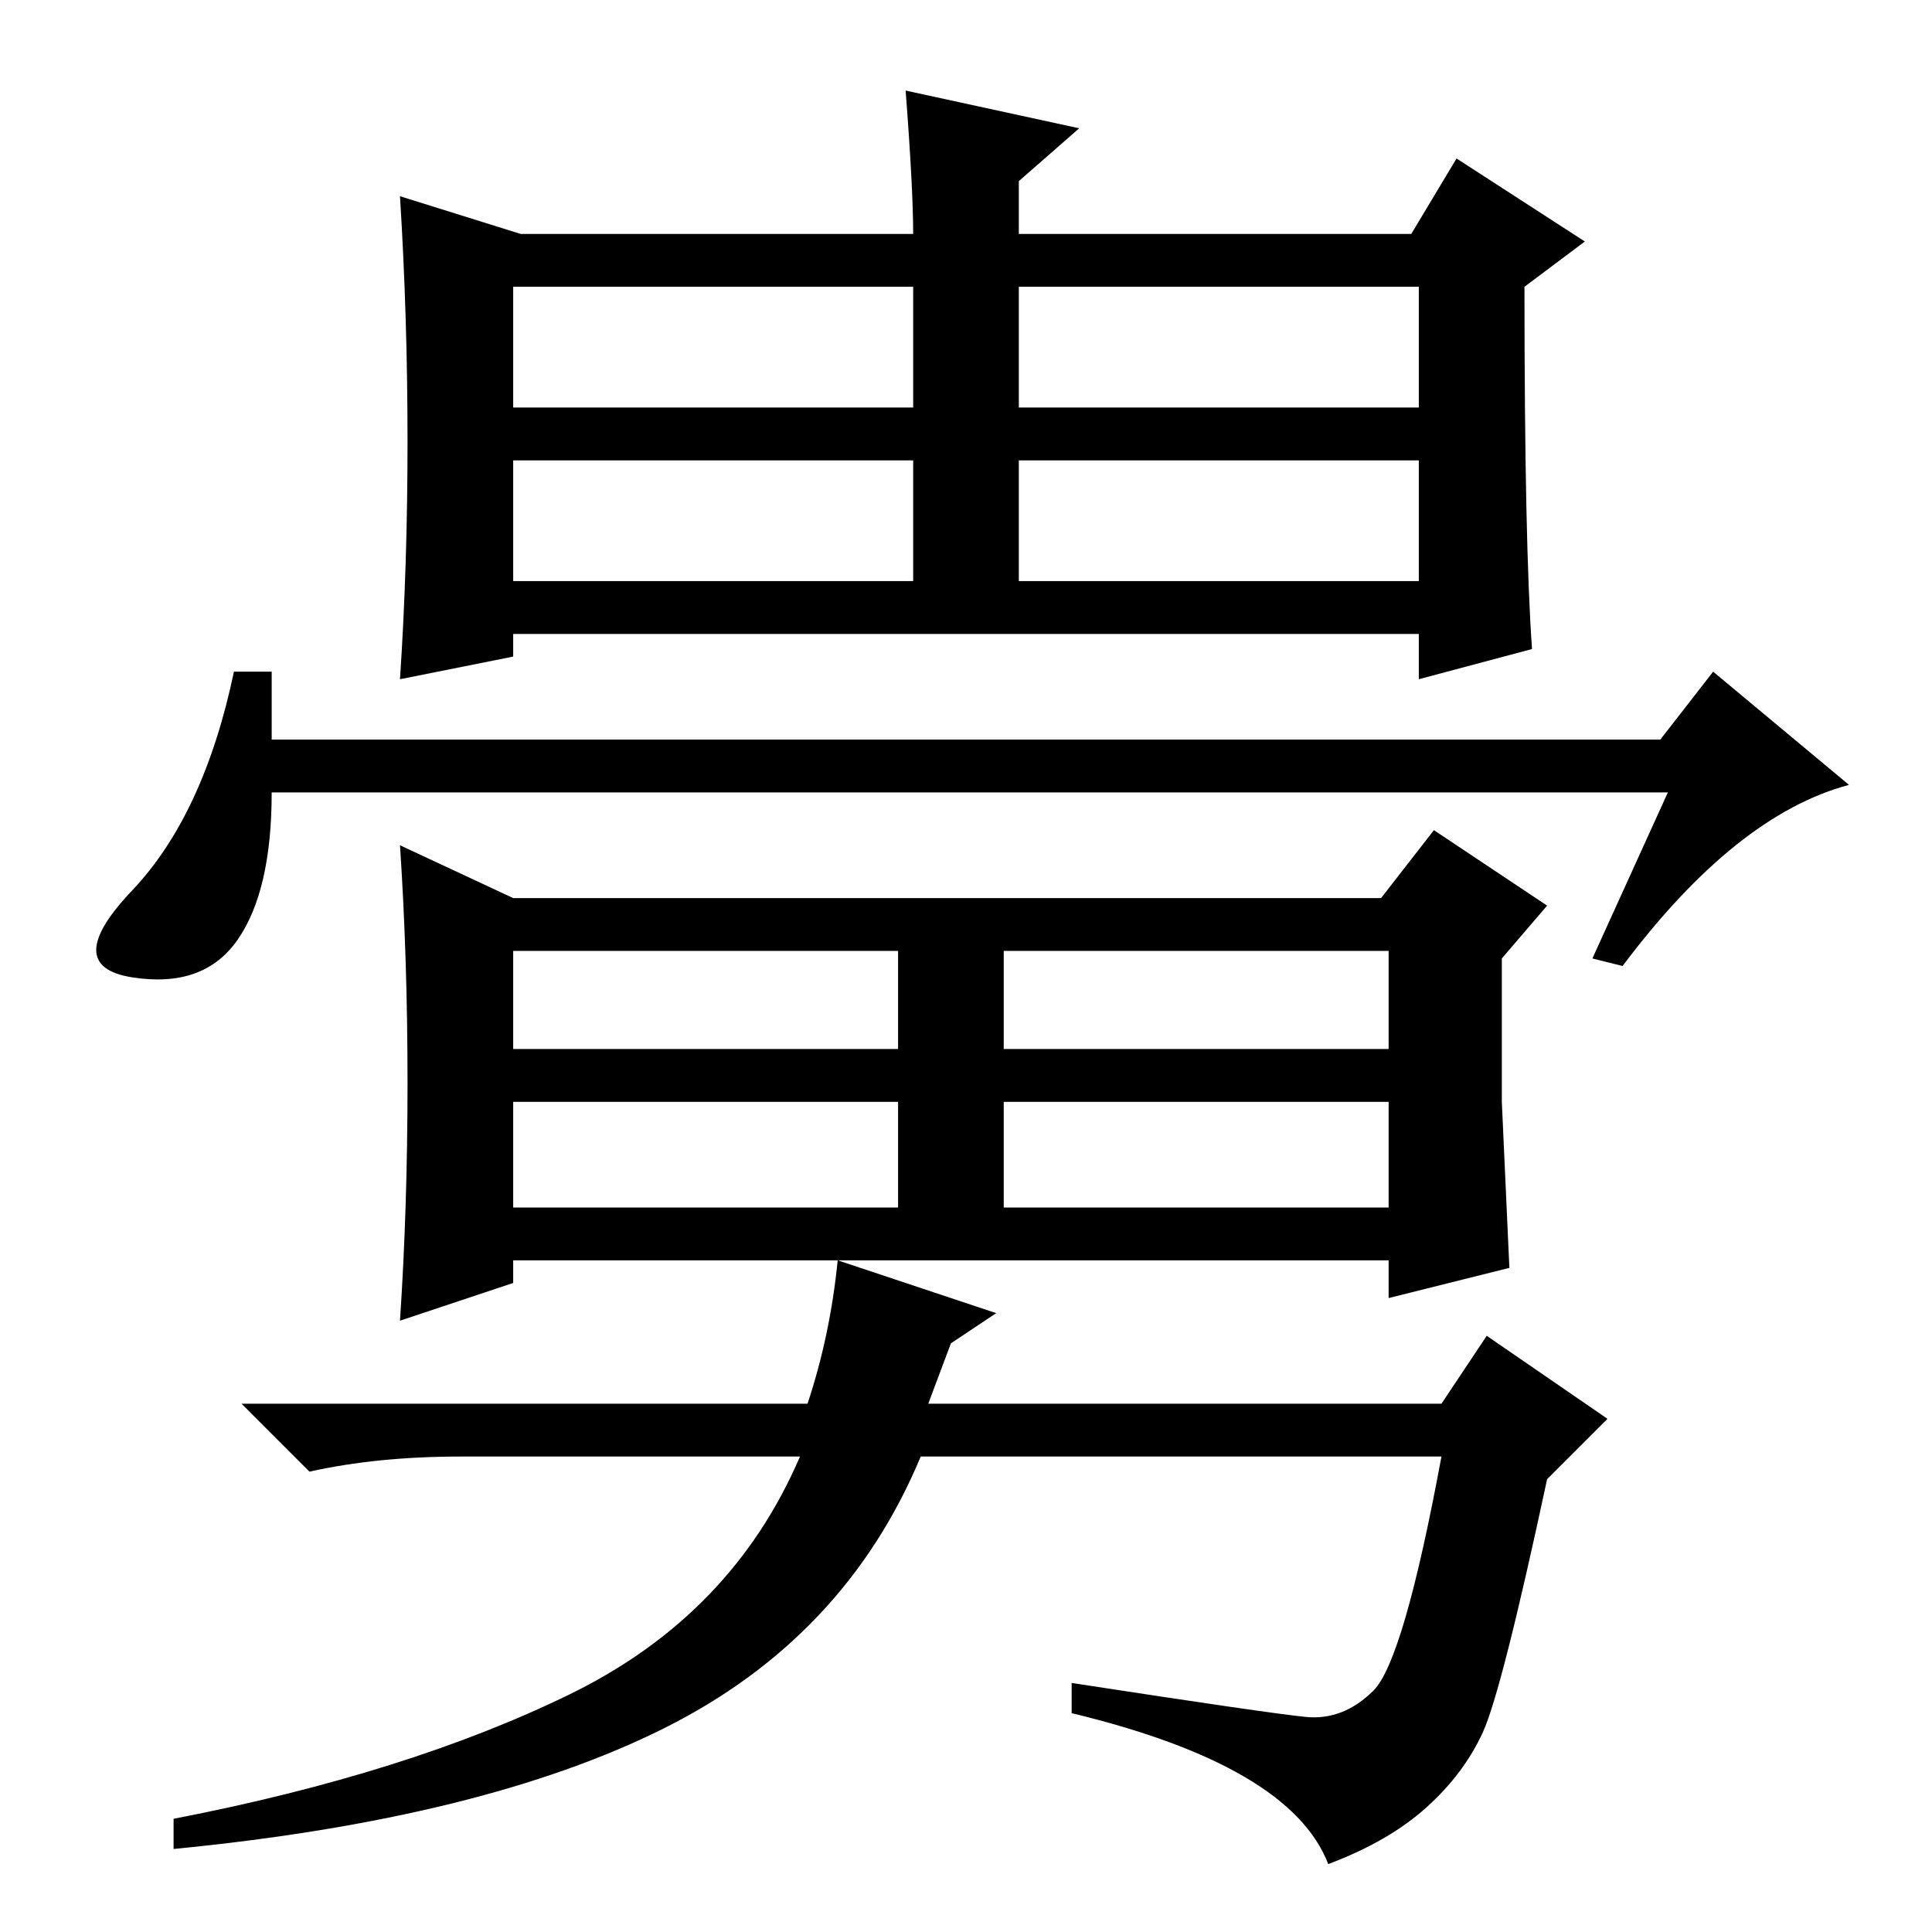 <?xml version="1.0" standalone="no"?>
<!DOCTYPE svg PUBLIC "-//W3C//DTD SVG 1.1//EN" "http://www.w3.org/Graphics/SVG/1.1/DTD/svg11.dtd" >
<svg xmlns="http://www.w3.org/2000/svg" xmlns:xlink="http://www.w3.org/1999/xlink" version="1.1" viewBox="0 -36 256 256">
  <g transform="matrix(1 0 0 -1 0 220)">
   <path fill="currentColor"
d="M120 244l23 -5l-8 -7v-7h52l6 10l17 -11l-8 -6q0 -34 1 -48l-15 -4v6h-120v-3l-15 -3q1 15 1 31.5t-1 32.5l16 -5h52q0 6 -1 19zM68 202h53v16h-53v-16zM135 202h53v16h-53v-16zM68 179h53v16h-53v-16zM135 179h53v16h-53v-16zM36 158h184l7 9l18 -15q-15 -4 -30 -24
l-4 1l10 22h-185q0 -13 -4.5 -19.5t-14 -5t0 11.5t13.5 29h5v-9zM54 112.5q0 16.5 -1 31.5l15 -7h115l7 9l15 -10l-6 -7v-19t1 -22l-16 -4v5h-116v-3l-15 -5q1 15 1 31.5zM68 117h51v13h-51v-13zM133 117h51v13h-51v-13zM68 96h51v14h-51v-14zM133 96h51v14h-51v-14zM126 78
l-3 -8h68l6 9l16 -11l-8 -8q-6 -28 -8.5 -33.5t-7.5 -10t-13 -7.5q-5 13 -34 20v4q26 -4 31 -4.5t9 3.5t9 31h-69q-10 -24 -34 -36t-65 -16v4q31 6 52.5 16.5t30.5 31.5h-45q-11 0 -20 -2l-9 9h75q3 9 4 19l21 -7z" />
  </g>

</svg>

